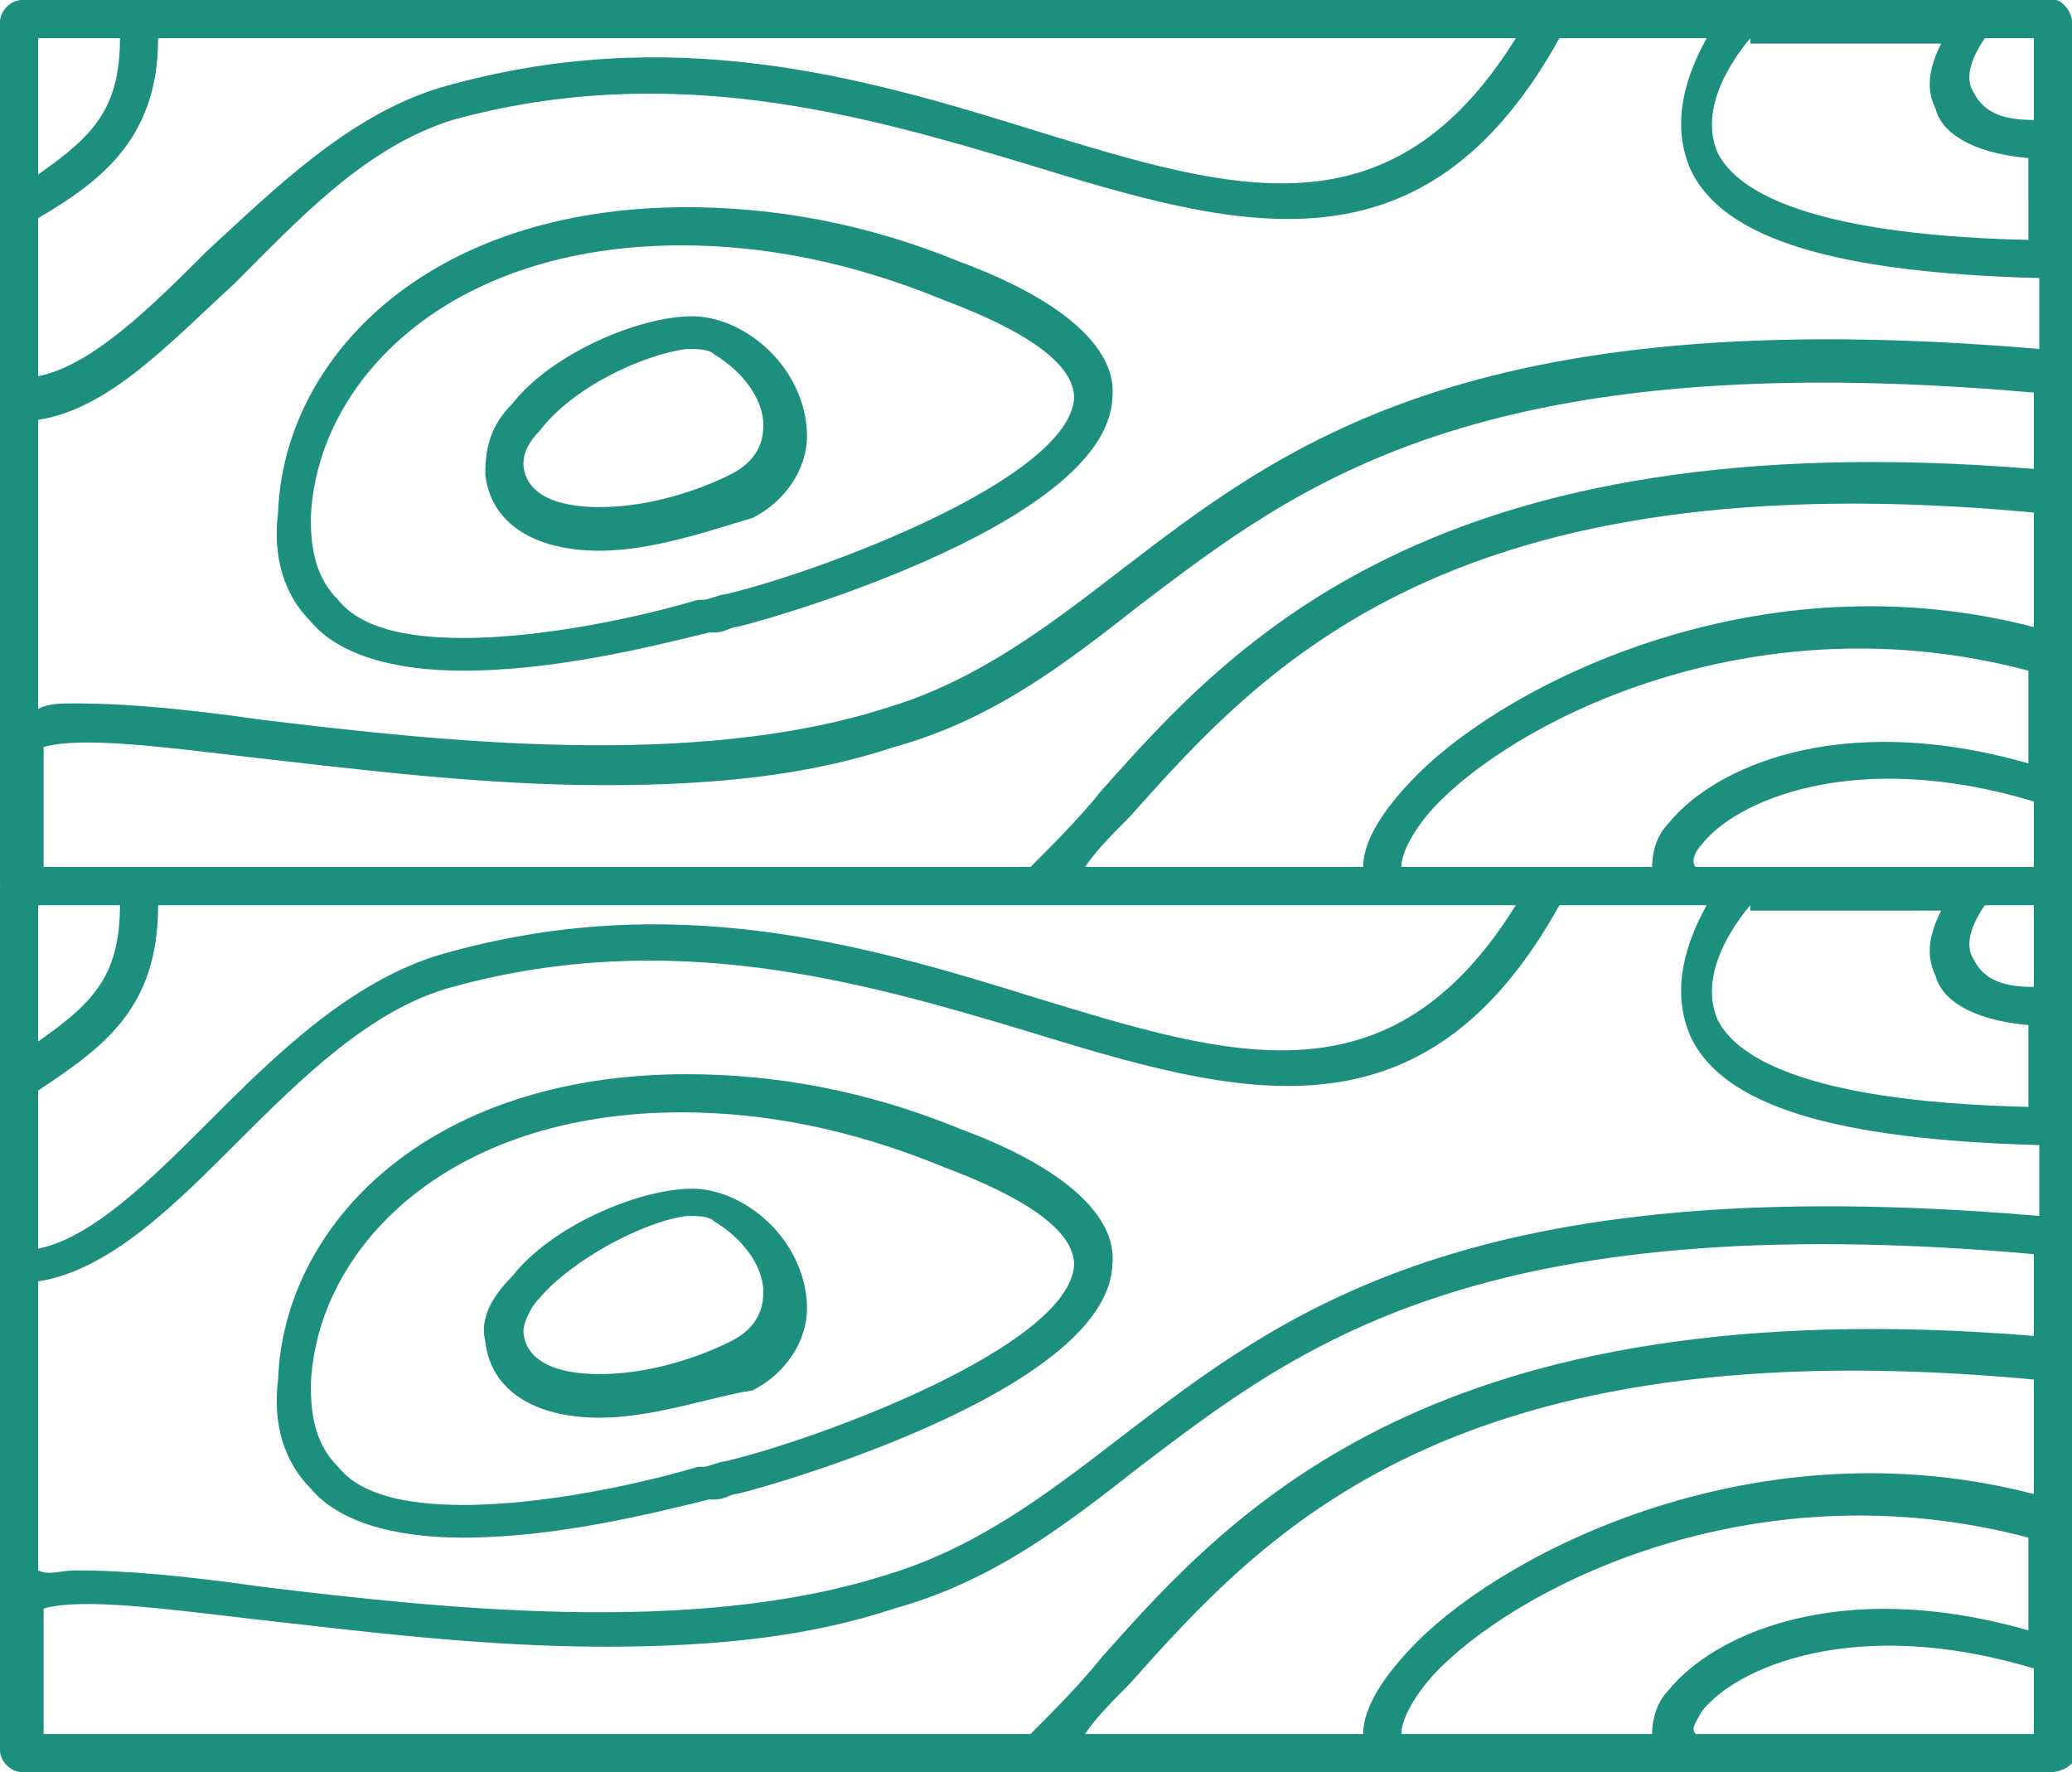 <?xml version="1.0" encoding="utf-8"?>
<!-- Generator: Adobe Illustrator 21.1.0, SVG Export Plug-In . SVG Version: 6.00 Build 0)  -->
<svg version="1.1" id="Слой_1" xmlns="http://www.w3.org/2000/svg" xmlns:xlink="http://www.w3.org/1999/xlink" x="0px" y="0px"
	 viewBox="0 0 38 32.5" style="enable-background:new 0 0 38 32.5;" xml:space="preserve">
<style type="text/css">
	.st0{fill:#1D8F7F;}
</style>
<g>
	<g>
		<g>
			<path class="st0" d="M37.6,16.1H0.4c-0.1,0-0.1,0.1-0.1,0.1v15.9c0,0.1,0.1,0.1,0.1,0.1h37.3c0.1,0,0.1-0.1,0.1-0.1V16.3
				C37.8,16.2,37.7,16.1,37.6,16.1z M30.6,32h-5.1c-0.1-0.4,0.2-1,0.8-1.6c1.7-1.7,6.2-3.9,11.2-2.4v2.1c-3.6-1.1-5.9,0-6.7,1
				C30.6,31.4,30.5,31.8,30.6,32z M0.5,19.9c1.3-0.8,2.3-1.6,2.2-3.4h25.4c-2.3,4.1-5.4,3.2-9.2,2.1c-3.1-0.9-6.6-2-10.8-0.8
				c-1.6,0.5-3,1.8-4.2,3c-1.2,1.2-2.3,2.3-3.4,2.4L0.5,19.9L0.5,19.9z M0.5,23.4c1.3-0.1,2.4-1.2,3.6-2.4c1.2-1.2,2.5-2.5,4.1-3
				c4-1.2,7.5-0.1,10.6,0.8c4,1.2,7.2,2.1,9.6-2.4h3.2c-0.4,0.6-1,1.6-0.5,2.5c0.6,1.2,2.7,1.8,6.4,1.8v1.8
				c-10.5-0.9-13.9,1.7-16.9,4c-1.3,1-2.6,2-4.4,2.5c-3.6,1.1-8.2,0.6-11.5,0.2c-1.9-0.2-3.4-0.4-4.2-0.2L0.5,23.4L0.5,23.4z
				 M36,16.4c-0.3,0.4-0.4,0.9-0.2,1.4c0.2,0.4,0.6,0.8,1.7,0.8v1.9c-4.4-0.1-5.8-0.9-6.1-1.7C31,18,31.5,17.1,32,16.4H36z
				 M37.5,27.7c-5.1-1.4-9.7,0.8-11.4,2.5c-0.6,0.7-1,1.3-0.9,1.8h-5.8c0.4-0.4,0.8-0.8,1.2-1.3c2.5-2.8,6-6.7,16.9-5.7L37.5,27.7
				L37.5,27.7z M37.5,18.3c-0.8,0-1.3-0.2-1.5-0.6c-0.2-0.4,0-0.9,0.3-1.3h1.2L37.5,18.3L37.5,18.3z M2.4,16.4
				c0.1,1.7-0.7,2.3-1.9,3.1v-3.1H2.4z M0.5,29.4c0.7-0.2,2.3,0,4.2,0.2c1.9,0.2,4.1,0.5,6.4,0.5c1.8,0,3.6-0.2,5.2-0.7
				c1.8-0.6,3.1-1.5,4.5-2.6c3-2.3,6.3-4.9,16.8-4v1.9c-11.1-1-14.7,3.1-17.2,5.8c-0.5,0.5-0.9,1.1-1.4,1.5H0.5V29.4z M30.9,32
				c-0.1-0.2-0.1-0.5,0.2-0.7c0.7-0.9,3-1.9,6.5-0.9V32H30.9z"/>
			<path class="st0" d="M37.6,32.5H0.4c-0.2,0-0.4-0.2-0.4-0.4V16.3c0-0.2,0.2-0.4,0.4-0.4h37.3c0.2,0,0.4,0.2,0.4,0.4v15.9
				C38,32.4,37.8,32.5,37.6,32.5z M19.9,31.8H25c0-0.5,0.4-1.1,1-1.7c1.7-1.7,6.3-4,11.3-2.7l0-2.1c-10.7-1-14.1,2.8-16.6,5.6
				C20.4,31.2,20.1,31.5,19.9,31.8z M31.1,31.8h6.2v-1.2c-3.3-1-5.5,0-6.1,0.8C31.1,31.6,31,31.7,31.1,31.8z M25.7,31.8h4.6
				c0-0.3,0.1-0.6,0.3-0.8c0.8-1,3.1-2.1,6.6-1.1v-1.7c-4.9-1.3-9.2,0.8-10.8,2.4C26,31,25.7,31.5,25.7,31.8z M0.7,31.8h18.2
				c0.4-0.4,0.9-0.9,1.3-1.4c2.4-2.7,6.1-6.8,17.1-5.9v-1.5c-10.2-0.9-13.5,1.7-16.4,3.9c-1.4,1.1-2.7,2.1-4.5,2.6
				c-1.5,0.5-3.2,0.7-5.3,0.7c-2.3,0-4.6-0.3-6.4-0.5c-1.7-0.2-3.2-0.4-3.9-0.2V31.8z M1.4,28.8c0.9,0,2,0.1,3.4,0.3
				c3.3,0.4,7.9,0.9,11.4-0.2c1.7-0.5,3-1.5,4.3-2.5c3-2.3,6.4-5,16.9-4.1V21c-3.7-0.1-5.8-0.7-6.4-2c-0.3-0.7-0.2-1.5,0.3-2.4h-2.7
				c-2.5,4.5-5.9,3.5-9.8,2.3c-3-0.9-6.5-1.9-10.5-0.8c-1.5,0.4-2.8,1.7-4,2.9c-1.1,1.1-2.3,2.3-3.6,2.5l0,5.3
				C0.9,28.9,1.1,28.8,1.4,28.8z M0.7,20l0,2.9c1-0.2,2.1-1.3,3.1-2.3C5,19.4,6.4,18,8.1,17.5c4.2-1.2,7.7-0.2,10.9,0.8
				c3.6,1.1,6.5,2,8.8-1.7H2.9C2.9,18.5,1.9,19.2,0.7,20z M32.1,16.6c-0.5,0.6-0.9,1.4-0.6,2.1c0.3,0.6,1.4,1.5,5.7,1.6v-1.5
				c-1.1-0.1-1.6-0.5-1.7-0.9c-0.2-0.4-0.1-0.8,0.1-1.2H32.1z M0.7,16.6v2.5c1-0.7,1.5-1.2,1.5-2.5H0.7z M36.4,16.6
				c-0.2,0.3-0.4,0.7-0.2,1c0.2,0.4,0.6,0.5,1.1,0.5l0-1.5H36.4z"/>
		</g>
		<g>
			<path class="st0" d="M8.5,28c1.6,0,3.3-0.4,4.4-0.7c0.2,0,0.4-0.1,0.5-0.1c1.1-0.3,6.6-2,6.8-4c0.1-0.9-0.9-1.6-2.7-2.3
				c-1.7-0.6-3.4-0.9-4.9-0.9c-4.6,0-7.2,2.7-7.3,5.4c0,0.8,0.2,1.4,0.6,1.8C6.3,27.8,7.2,28,8.5,28z M12.5,20.2
				c1.5,0,3.2,0.3,4.9,0.9c1.7,0.6,2.6,1.3,2.5,2c-0.1,1.7-5.1,3.4-6.5,3.8c-0.1,0-0.3,0.1-0.5,0.1c-1,0.3-2.8,0.7-4.3,0.7
				c-1.2,0-2-0.3-2.5-0.8c-0.4-0.4-0.5-0.9-0.5-1.6C5.6,22.8,8,20.2,12.5,20.2z"/>
			<path class="st0" d="M8.5,28.2c-1.3,0-2.3-0.3-2.8-0.9c-0.5-0.5-0.7-1.2-0.6-2c0.1-2.8,2.7-5.6,7.5-5.6c1.6,0,3.3,0.3,5,1
				c1.9,0.7,2.9,1.6,2.8,2.5c-0.1,2.4-6.8,4.2-6.9,4.2c-0.1,0-0.2,0.1-0.4,0.1l-0.1,0C11.8,27.8,10.1,28.2,8.5,28.2z M12.5,20.4
				c-4.3,0-6.7,2.5-6.8,5c0,0.6,0.1,1.1,0.5,1.5c0.4,0.5,1.2,0.7,2.3,0.7c1.5,0,3.3-0.4,4.3-0.7l0.1,0c0.1,0,0.3-0.1,0.4-0.1
				c1.7-0.4,6.3-2.1,6.4-3.6c0-0.6-0.8-1.2-2.4-1.8C15.6,20.7,14,20.4,12.5,20.4z"/>
		</g>
		<g>
			<path class="st0" d="M11,25.8c0.9,0,2-0.3,2.7-0.6c0.5-0.3,0.9-0.7,0.9-1.3c0-0.7-0.5-1.4-1.2-1.8c-0.2-0.1-0.4-0.1-0.7-0.1
				c-1,0-2.4,0.7-3.2,1.5c-0.3,0.4-0.5,0.7-0.4,1C9.2,25.3,9.9,25.8,11,25.8z M9.8,23.6c0.7-0.8,2-1.4,2.9-1.4c0.2,0,0.4,0,0.6,0.1
				c0.6,0.3,1,0.9,1,1.5c0,0.5-0.3,0.8-0.7,1c-0.6,0.3-1.6,0.6-2.5,0.6c-1,0-1.5-0.3-1.6-1C9.4,24.2,9.5,23.9,9.8,23.6z"/>
			<path class="st0" d="M11,26c-1.2,0-2-0.5-2.1-1.4c-0.1-0.4,0.1-0.8,0.5-1.2c0.7-0.9,2.3-1.6,3.3-1.6c0.3,0,0.6,0.1,0.8,0.2
				c0.8,0.4,1.3,1.2,1.3,2c0,0.6-0.4,1.2-1,1.5C13.1,25.6,12,26,11,26z M9.9,23.8c-0.2,0.2-0.3,0.5-0.3,0.6c0,0.2,0.1,0.8,1.4,0.8
				c0.9,0,1.8-0.3,2.4-0.6c0.4-0.2,0.6-0.5,0.6-0.9c0-0.5-0.4-1-0.9-1.3c-0.1-0.1-0.3-0.1-0.5-0.1C11.8,22.4,10.5,23.1,9.9,23.8
				L9.9,23.8z"/>
		</g>
	</g>
	<g>
		<g>
			<path class="st0" d="M37.6,0.2H0.4c-0.1,0-0.1,0.1-0.1,0.1v15.9c0,0.1,0.1,0.1,0.1,0.1h37.3c0.1,0,0.1-0.1,0.1-0.1V0.4
				C37.8,0.3,37.7,0.2,37.6,0.2z M30.6,16.1h-5.1c-0.1-0.4,0.2-1,0.8-1.6c1.7-1.7,6.2-3.9,11.2-2.4v2.1c-3.6-1.1-5.9,0-6.7,1
				C30.6,15.5,30.5,15.8,30.6,16.1z M0.5,3.9c1.3-0.8,2.3-1.6,2.2-3.4h25.4c-2.3,4.1-5.4,3.2-9.2,2.1c-3.1-0.9-6.6-2-10.8-0.8
				c-1.6,0.5-3,1.8-4.2,3C2.7,6,1.6,7.1,0.5,7.2L0.5,3.9L0.5,3.9z M0.5,7.5C1.8,7.4,2.9,6.3,4.1,5c1.2-1.2,2.5-2.5,4.1-3
				c4-1.2,7.5-0.1,10.6,0.8C22.8,4,26,5,28.4,0.5h3.2c-0.4,0.6-1,1.6-0.5,2.5c0.6,1.2,2.7,1.8,6.4,1.8v1.8
				c-10.5-0.9-13.9,1.7-16.9,4c-1.3,1-2.6,2-4.4,2.5c-3.6,1.1-8.2,0.6-11.5,0.2c-1.9-0.2-3.4-0.4-4.2-0.2L0.5,7.5L0.5,7.5z M36,0.5
				c-0.3,0.4-0.4,0.9-0.2,1.4c0.2,0.4,0.6,0.8,1.7,0.8v1.9c-4.4-0.1-5.8-0.9-6.1-1.7C31,2.1,31.5,1.2,32,0.5H36z M37.5,11.8
				c-5.1-1.4-9.7,0.8-11.4,2.5c-0.6,0.7-1,1.3-0.9,1.8h-5.8c0.4-0.4,0.8-0.8,1.2-1.3c2.5-2.8,6-6.7,16.9-5.7L37.5,11.8L37.5,11.8z
				 M37.5,2.4c-0.8,0-1.3-0.2-1.5-0.6c-0.2-0.4,0-0.9,0.3-1.3h1.2L37.5,2.4L37.5,2.4z M2.4,0.5c0.1,1.7-0.7,2.3-1.9,3.1V0.5L2.4,0.5
				z M0.5,13.5c0.7-0.2,2.3,0,4.2,0.2c1.9,0.2,4.1,0.5,6.4,0.5c1.8,0,3.6-0.2,5.2-0.7c1.8-0.6,3.1-1.5,4.5-2.6c3-2.3,6.3-4.9,16.8-4
				v1.9c-11.1-1-14.7,3.1-17.2,5.8c-0.5,0.5-0.9,1.1-1.4,1.5H0.5V13.5z M30.9,16.1c-0.1-0.2-0.1-0.5,0.2-0.7c0.7-0.9,3-1.9,6.5-0.9
				v1.6H30.9z"/>
			<path class="st0" d="M37.6,16.6H0.4c-0.2,0-0.4-0.2-0.4-0.4V0.4C0,0.2,0.2,0,0.4,0h37.3C37.8,0,38,0.2,38,0.4v15.9
				C38,16.4,37.8,16.6,37.6,16.6z M19.9,15.9H25c0-0.5,0.4-1.1,1-1.7c1.7-1.7,6.3-4,11.3-2.7l0-2.1c-10.7-1-14.1,2.8-16.6,5.6
				C20.4,15.3,20.1,15.6,19.9,15.9z M31.1,15.9h6.2v-1.2c-3.3-1-5.5,0-6.1,0.8C31.1,15.6,31,15.8,31.1,15.9z M25.7,15.9h4.6
				c0-0.3,0.1-0.6,0.3-0.8c0.8-1,3.1-2.1,6.6-1.1v-1.7c-4.9-1.3-9.2,0.8-10.8,2.4C26,15.1,25.7,15.6,25.7,15.9z M0.7,15.9h18.2
				c0.4-0.4,0.9-0.9,1.3-1.4c2.4-2.7,6.1-6.8,17.1-5.9V7.2c-10.2-0.9-13.5,1.7-16.4,3.9c-1.4,1.1-2.7,2.1-4.5,2.6
				c-1.5,0.5-3.2,0.7-5.3,0.7c-2.3,0-4.6-0.3-6.4-0.5c-1.7-0.2-3.2-0.4-3.9-0.2V15.9z M1.4,12.9c0.9,0,2,0.1,3.4,0.3
				c3.3,0.4,7.9,0.9,11.4-0.2c1.7-0.5,3-1.5,4.3-2.5c3-2.3,6.4-5,16.9-4.1V5.1c-3.7-0.1-5.8-0.7-6.4-2c-0.3-0.7-0.2-1.5,0.3-2.4
				h-2.7c-2.5,4.5-5.9,3.5-9.8,2.3c-3-0.9-6.5-1.9-10.5-0.8C6.7,2.7,5.5,4,4.3,5.2C3.1,6.3,2,7.5,0.7,7.7l0,5.3
				C0.9,12.9,1.1,12.9,1.4,12.9z M0.7,4l0,2.9c1-0.2,2.1-1.3,3.1-2.3C5,3.5,6.4,2.1,8.1,1.6c4.2-1.2,7.7-0.2,10.9,0.8
				c3.6,1.1,6.5,2,8.8-1.7H2.9C2.9,2.5,1.9,3.3,0.7,4z M32.1,0.7c-0.5,0.6-0.9,1.4-0.6,2.1c0.3,0.6,1.4,1.5,5.7,1.6V2.9
				c-1.1-0.1-1.6-0.5-1.7-0.9c-0.2-0.4-0.1-0.8,0.1-1.2H32.1z M0.7,0.7v2.5c1-0.7,1.5-1.2,1.5-2.5H0.7z M36.4,0.7
				c-0.2,0.3-0.4,0.7-0.2,1c0.2,0.4,0.6,0.5,1.1,0.5l0-1.5H36.4z"/>
		</g>
		<g>
			<path class="st0" d="M8.5,12.1c1.6,0,3.3-0.4,4.4-0.7c0.2,0,0.4-0.1,0.5-0.1c1.1-0.3,6.6-2,6.8-4c0.1-0.9-0.9-1.6-2.7-2.3
				C15.7,4.3,14,4,12.5,4C7.8,4,5.3,6.7,5.2,9.4c0,0.8,0.2,1.4,0.6,1.8C6.3,11.8,7.2,12.1,8.5,12.1z M12.5,4.3
				c1.5,0,3.2,0.3,4.9,0.9c1.7,0.6,2.6,1.3,2.5,2c-0.1,1.7-5.1,3.4-6.5,3.8c-0.1,0-0.3,0.1-0.5,0.1c-1,0.3-2.8,0.7-4.3,0.7
				c-1.2,0-2-0.3-2.5-0.8c-0.4-0.4-0.5-0.9-0.5-1.6C5.6,6.9,8,4.3,12.5,4.3z"/>
			<path class="st0" d="M8.5,12.3c-1.3,0-2.3-0.3-2.8-0.9c-0.5-0.5-0.7-1.2-0.6-2c0.1-2.8,2.7-5.6,7.5-5.6c1.6,0,3.3,0.3,5,1
				c1.9,0.7,2.9,1.6,2.8,2.5c-0.1,2.4-6.8,4.2-6.9,4.2c-0.1,0-0.2,0.1-0.4,0.1l-0.1,0C11.8,11.9,10.1,12.3,8.5,12.3z M12.5,4.5
				c-4.3,0-6.7,2.5-6.8,5c0,0.6,0.1,1.1,0.5,1.5c0.4,0.5,1.2,0.7,2.3,0.7c1.5,0,3.3-0.4,4.3-0.7l0.1,0c0.1,0,0.3-0.1,0.4-0.1
				c1.7-0.4,6.3-2.1,6.4-3.6c0-0.6-0.8-1.2-2.4-1.8C15.6,4.8,14,4.5,12.5,4.5z"/>
		</g>
		<g>
			<path class="st0" d="M11,9.8c0.9,0,2-0.3,2.7-0.6c0.5-0.3,0.9-0.7,0.9-1.3c0-0.7-0.5-1.4-1.2-1.8C13.2,6.1,13,6,12.7,6
				c-1,0-2.4,0.7-3.2,1.5c-0.3,0.4-0.5,0.7-0.4,1C9.2,9.4,9.9,9.8,11,9.8z M9.8,7.7c0.7-0.8,2-1.4,2.9-1.4c0.2,0,0.4,0,0.6,0.1
				c0.6,0.3,1,0.9,1,1.5c0,0.5-0.3,0.8-0.7,1c-0.6,0.3-1.6,0.6-2.5,0.6c-1,0-1.5-0.3-1.6-1C9.4,8.3,9.5,8,9.8,7.7z"/>
			<path class="st0" d="M11,10.1c-1.2,0-2-0.5-2.1-1.4C8.9,8.2,9,7.8,9.4,7.4c0.7-0.9,2.3-1.6,3.3-1.6c0.3,0,0.6,0.1,0.8,0.2
				c0.8,0.4,1.3,1.2,1.3,2c0,0.6-0.4,1.2-1,1.5C13.1,9.7,12,10.1,11,10.1z M9.9,7.9C9.7,8.1,9.6,8.3,9.6,8.5c0,0.2,0.1,0.8,1.4,0.8
				c0.9,0,1.8-0.3,2.4-0.6c0.4-0.2,0.6-0.5,0.6-0.9c0-0.5-0.4-1-0.9-1.3c-0.1-0.1-0.3-0.1-0.5-0.1C11.8,6.5,10.5,7.1,9.9,7.9
				L9.9,7.9z"/>
		</g>
	</g>
</g>
</svg>
